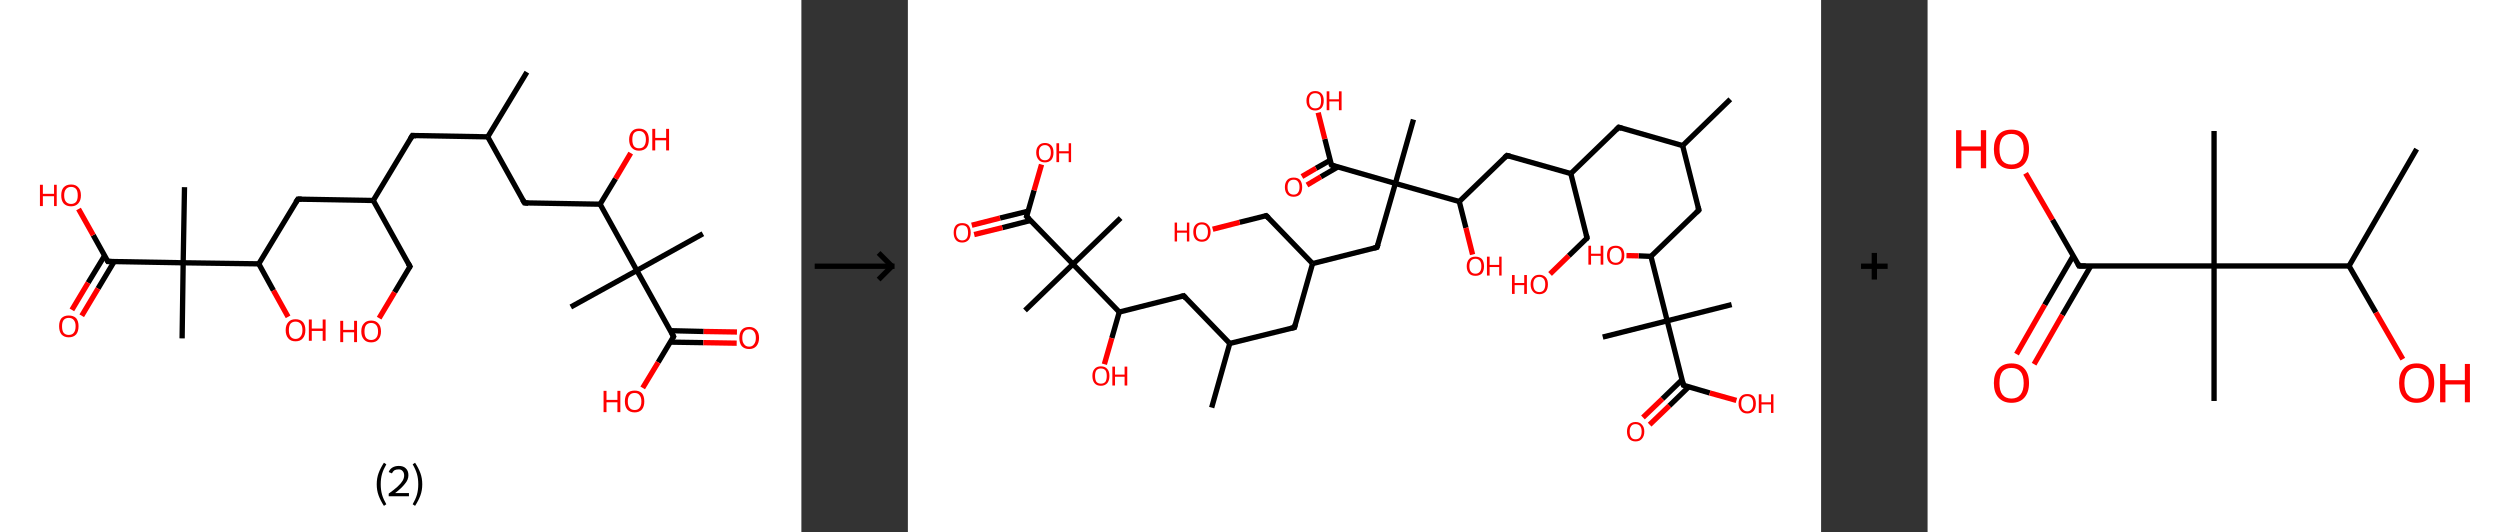 <?xml version='1.0' encoding='ASCII' standalone='yes'?>
<svg xmlns="http://www.w3.org/2000/svg" xmlns:xlink="http://www.w3.org/1999/xlink" version="1.1" width="939.0px" viewBox="0 0 939.0 200.0" height="200.0px">
  <rect x="0" y="0" width="939.0" height="200.0" fill="#333333" stroke="none"/>
  <g>
    <g transform="translate(0, 0) scale(1 1) "><!-- END OF HEADER -->
<rect style="opacity:1.0;fill:#FFFFFF;stroke:none" width="301.0" height="200.0" x="0.0" y="0.0"> </rect>
<path class="bond-0 atom-0 atom-1" d="M 197.9,27.1 L 183.2,51.4" style="fill:none;fill-rule:evenodd;stroke:#000000;stroke-width:2.0px;stroke-linecap:butt;stroke-linejoin:miter;stroke-opacity:1"/>
<path class="bond-1 atom-1 atom-2" d="M 183.2,51.4 L 154.9,50.9" style="fill:none;fill-rule:evenodd;stroke:#000000;stroke-width:2.0px;stroke-linecap:butt;stroke-linejoin:miter;stroke-opacity:1"/>
<path class="bond-2 atom-2 atom-3" d="M 154.9,50.9 L 140.2,75.3" style="fill:none;fill-rule:evenodd;stroke:#000000;stroke-width:2.0px;stroke-linecap:butt;stroke-linejoin:miter;stroke-opacity:1"/>
<path class="bond-3 atom-3 atom-4" d="M 140.2,75.3 L 154.0,100.1" style="fill:none;fill-rule:evenodd;stroke:#000000;stroke-width:2.0px;stroke-linecap:butt;stroke-linejoin:miter;stroke-opacity:1"/>
<path class="bond-4 atom-4 atom-5" d="M 154.0,100.1 L 148.2,109.8" style="fill:none;fill-rule:evenodd;stroke:#000000;stroke-width:2.0px;stroke-linecap:butt;stroke-linejoin:miter;stroke-opacity:1"/>
<path class="bond-4 atom-4 atom-5" d="M 148.2,109.8 L 142.4,119.5" style="fill:none;fill-rule:evenodd;stroke:#FF0000;stroke-width:2.0px;stroke-linecap:butt;stroke-linejoin:miter;stroke-opacity:1"/>
<path class="bond-5 atom-3 atom-6" d="M 140.2,75.3 L 111.9,74.8" style="fill:none;fill-rule:evenodd;stroke:#000000;stroke-width:2.0px;stroke-linecap:butt;stroke-linejoin:miter;stroke-opacity:1"/>
<path class="bond-6 atom-6 atom-7" d="M 111.9,74.8 L 97.2,99.1" style="fill:none;fill-rule:evenodd;stroke:#000000;stroke-width:2.0px;stroke-linecap:butt;stroke-linejoin:miter;stroke-opacity:1"/>
<path class="bond-7 atom-7 atom-8" d="M 97.2,99.1 L 102.7,109.1" style="fill:none;fill-rule:evenodd;stroke:#000000;stroke-width:2.0px;stroke-linecap:butt;stroke-linejoin:miter;stroke-opacity:1"/>
<path class="bond-7 atom-7 atom-8" d="M 102.7,109.1 L 108.2,119.0" style="fill:none;fill-rule:evenodd;stroke:#FF0000;stroke-width:2.0px;stroke-linecap:butt;stroke-linejoin:miter;stroke-opacity:1"/>
<path class="bond-8 atom-7 atom-9" d="M 97.2,99.1 L 68.8,98.7" style="fill:none;fill-rule:evenodd;stroke:#000000;stroke-width:2.0px;stroke-linecap:butt;stroke-linejoin:miter;stroke-opacity:1"/>
<path class="bond-9 atom-9 atom-10" d="M 68.8,98.7 L 69.3,70.3" style="fill:none;fill-rule:evenodd;stroke:#000000;stroke-width:2.0px;stroke-linecap:butt;stroke-linejoin:miter;stroke-opacity:1"/>
<path class="bond-10 atom-9 atom-11" d="M 68.8,98.7 L 68.4,127.1" style="fill:none;fill-rule:evenodd;stroke:#000000;stroke-width:2.0px;stroke-linecap:butt;stroke-linejoin:miter;stroke-opacity:1"/>
<path class="bond-11 atom-9 atom-12" d="M 68.8,98.7 L 40.5,98.2" style="fill:none;fill-rule:evenodd;stroke:#000000;stroke-width:2.0px;stroke-linecap:butt;stroke-linejoin:miter;stroke-opacity:1"/>
<path class="bond-12 atom-12 atom-13" d="M 39.3,96.0 L 33.1,106.2" style="fill:none;fill-rule:evenodd;stroke:#000000;stroke-width:2.0px;stroke-linecap:butt;stroke-linejoin:miter;stroke-opacity:1"/>
<path class="bond-12 atom-12 atom-13" d="M 33.1,106.2 L 27.0,116.4" style="fill:none;fill-rule:evenodd;stroke:#FF0000;stroke-width:2.0px;stroke-linecap:butt;stroke-linejoin:miter;stroke-opacity:1"/>
<path class="bond-12 atom-12 atom-13" d="M 42.9,98.2 L 36.8,108.4" style="fill:none;fill-rule:evenodd;stroke:#000000;stroke-width:2.0px;stroke-linecap:butt;stroke-linejoin:miter;stroke-opacity:1"/>
<path class="bond-12 atom-12 atom-13" d="M 36.8,108.4 L 30.7,118.6" style="fill:none;fill-rule:evenodd;stroke:#FF0000;stroke-width:2.0px;stroke-linecap:butt;stroke-linejoin:miter;stroke-opacity:1"/>
<path class="bond-13 atom-12 atom-14" d="M 40.5,98.2 L 35.0,88.3" style="fill:none;fill-rule:evenodd;stroke:#000000;stroke-width:2.0px;stroke-linecap:butt;stroke-linejoin:miter;stroke-opacity:1"/>
<path class="bond-13 atom-12 atom-14" d="M 35.0,88.3 L 29.5,78.5" style="fill:none;fill-rule:evenodd;stroke:#FF0000;stroke-width:2.0px;stroke-linecap:butt;stroke-linejoin:miter;stroke-opacity:1"/>
<path class="bond-14 atom-1 atom-15" d="M 183.2,51.4 L 197.0,76.2" style="fill:none;fill-rule:evenodd;stroke:#000000;stroke-width:2.0px;stroke-linecap:butt;stroke-linejoin:miter;stroke-opacity:1"/>
<path class="bond-15 atom-15 atom-16" d="M 197.0,76.2 L 225.4,76.7" style="fill:none;fill-rule:evenodd;stroke:#000000;stroke-width:2.0px;stroke-linecap:butt;stroke-linejoin:miter;stroke-opacity:1"/>
<path class="bond-16 atom-16 atom-17" d="M 225.4,76.7 L 231.2,67.1" style="fill:none;fill-rule:evenodd;stroke:#000000;stroke-width:2.0px;stroke-linecap:butt;stroke-linejoin:miter;stroke-opacity:1"/>
<path class="bond-16 atom-16 atom-17" d="M 231.2,67.1 L 236.9,57.5" style="fill:none;fill-rule:evenodd;stroke:#FF0000;stroke-width:2.0px;stroke-linecap:butt;stroke-linejoin:miter;stroke-opacity:1"/>
<path class="bond-17 atom-16 atom-18" d="M 225.4,76.7 L 239.2,101.6" style="fill:none;fill-rule:evenodd;stroke:#000000;stroke-width:2.0px;stroke-linecap:butt;stroke-linejoin:miter;stroke-opacity:1"/>
<path class="bond-18 atom-18 atom-19" d="M 239.2,101.6 L 214.4,115.3" style="fill:none;fill-rule:evenodd;stroke:#000000;stroke-width:2.0px;stroke-linecap:butt;stroke-linejoin:miter;stroke-opacity:1"/>
<path class="bond-19 atom-18 atom-20" d="M 239.2,101.6 L 264.0,87.8" style="fill:none;fill-rule:evenodd;stroke:#000000;stroke-width:2.0px;stroke-linecap:butt;stroke-linejoin:miter;stroke-opacity:1"/>
<path class="bond-20 atom-18 atom-21" d="M 239.2,101.6 L 253.0,126.4" style="fill:none;fill-rule:evenodd;stroke:#000000;stroke-width:2.0px;stroke-linecap:butt;stroke-linejoin:miter;stroke-opacity:1"/>
<path class="bond-21 atom-21 atom-22" d="M 251.7,128.5 L 264.2,128.7" style="fill:none;fill-rule:evenodd;stroke:#000000;stroke-width:2.0px;stroke-linecap:butt;stroke-linejoin:miter;stroke-opacity:1"/>
<path class="bond-21 atom-21 atom-22" d="M 264.2,128.7 L 276.7,128.9" style="fill:none;fill-rule:evenodd;stroke:#FF0000;stroke-width:2.0px;stroke-linecap:butt;stroke-linejoin:miter;stroke-opacity:1"/>
<path class="bond-21 atom-21 atom-22" d="M 251.8,124.2 L 264.3,124.5" style="fill:none;fill-rule:evenodd;stroke:#000000;stroke-width:2.0px;stroke-linecap:butt;stroke-linejoin:miter;stroke-opacity:1"/>
<path class="bond-21 atom-21 atom-22" d="M 264.3,124.5 L 276.8,124.7" style="fill:none;fill-rule:evenodd;stroke:#FF0000;stroke-width:2.0px;stroke-linecap:butt;stroke-linejoin:miter;stroke-opacity:1"/>
<path class="bond-22 atom-21 atom-23" d="M 253.0,126.4 L 247.2,136.1" style="fill:none;fill-rule:evenodd;stroke:#000000;stroke-width:2.0px;stroke-linecap:butt;stroke-linejoin:miter;stroke-opacity:1"/>
<path class="bond-22 atom-21 atom-23" d="M 247.2,136.1 L 241.4,145.7" style="fill:none;fill-rule:evenodd;stroke:#FF0000;stroke-width:2.0px;stroke-linecap:butt;stroke-linejoin:miter;stroke-opacity:1"/>
<path d="M 156.3,51.0 L 154.9,50.9 L 154.1,52.2" style="fill:none;stroke:#000000;stroke-width:2.0px;stroke-linecap:butt;stroke-linejoin:miter;stroke-opacity:1;"/>
<path d="M 153.3,98.9 L 154.0,100.1 L 153.7,100.6" style="fill:none;stroke:#000000;stroke-width:2.0px;stroke-linecap:butt;stroke-linejoin:miter;stroke-opacity:1;"/>
<path d="M 113.3,74.8 L 111.9,74.8 L 111.1,76.0" style="fill:none;stroke:#000000;stroke-width:2.0px;stroke-linecap:butt;stroke-linejoin:miter;stroke-opacity:1;"/>
<path d="M 41.9,98.2 L 40.5,98.2 L 40.2,97.7" style="fill:none;stroke:#000000;stroke-width:2.0px;stroke-linecap:butt;stroke-linejoin:miter;stroke-opacity:1;"/>
<path d="M 196.3,75.0 L 197.0,76.2 L 198.4,76.3" style="fill:none;stroke:#000000;stroke-width:2.0px;stroke-linecap:butt;stroke-linejoin:miter;stroke-opacity:1;"/>
<path d="M 252.3,125.1 L 253.0,126.4 L 252.7,126.9" style="fill:none;stroke:#000000;stroke-width:2.0px;stroke-linecap:butt;stroke-linejoin:miter;stroke-opacity:1;"/>
<path class="atom-5" d="M 127.8 120.5 L 128.9 120.5 L 128.9 123.9 L 133.0 123.9 L 133.0 120.5 L 134.1 120.5 L 134.1 128.5 L 133.0 128.5 L 133.0 124.8 L 128.9 124.8 L 128.9 128.5 L 127.8 128.5 L 127.8 120.5 " fill="#FF0000"/>
<path class="atom-5" d="M 135.7 124.5 Q 135.7 122.5, 136.7 121.5 Q 137.6 120.4, 139.4 120.4 Q 141.2 120.4, 142.1 121.5 Q 143.1 122.5, 143.1 124.5 Q 143.1 126.4, 142.1 127.5 Q 141.2 128.6, 139.4 128.6 Q 137.6 128.6, 136.7 127.5 Q 135.7 126.4, 135.7 124.5 M 139.4 127.7 Q 140.6 127.7, 141.3 126.9 Q 142.0 126.1, 142.0 124.5 Q 142.0 122.9, 141.3 122.1 Q 140.6 121.3, 139.4 121.3 Q 138.2 121.3, 137.5 122.1 Q 136.9 122.9, 136.9 124.5 Q 136.9 126.1, 137.5 126.9 Q 138.2 127.7, 139.4 127.7 " fill="#FF0000"/>
<path class="atom-8" d="M 107.3 124.0 Q 107.3 122.1, 108.3 121.0 Q 109.2 119.9, 111.0 119.9 Q 112.8 119.9, 113.8 121.0 Q 114.7 122.1, 114.7 124.0 Q 114.7 126.0, 113.7 127.1 Q 112.8 128.2, 111.0 128.2 Q 109.2 128.2, 108.3 127.1 Q 107.3 126.0, 107.3 124.0 M 111.0 127.3 Q 112.2 127.3, 112.9 126.4 Q 113.6 125.6, 113.6 124.0 Q 113.6 122.4, 112.9 121.6 Q 112.2 120.8, 111.0 120.8 Q 109.8 120.8, 109.1 121.6 Q 108.5 122.4, 108.5 124.0 Q 108.5 125.6, 109.1 126.4 Q 109.8 127.3, 111.0 127.3 " fill="#FF0000"/>
<path class="atom-8" d="M 116.0 120.0 L 117.1 120.0 L 117.1 123.4 L 121.2 123.4 L 121.2 120.0 L 122.3 120.0 L 122.3 128.0 L 121.2 128.0 L 121.2 124.3 L 117.1 124.3 L 117.1 128.0 L 116.0 128.0 L 116.0 120.0 " fill="#FF0000"/>
<path class="atom-13" d="M 22.2 122.5 Q 22.2 120.6, 23.1 119.5 Q 24.1 118.5, 25.8 118.5 Q 27.6 118.5, 28.6 119.5 Q 29.5 120.6, 29.5 122.5 Q 29.5 124.5, 28.6 125.6 Q 27.6 126.7, 25.8 126.7 Q 24.1 126.7, 23.1 125.6 Q 22.2 124.5, 22.2 122.5 M 25.8 125.8 Q 27.1 125.8, 27.7 125.0 Q 28.4 124.2, 28.4 122.5 Q 28.4 121.0, 27.7 120.2 Q 27.1 119.4, 25.8 119.4 Q 24.6 119.4, 23.9 120.2 Q 23.3 121.0, 23.3 122.5 Q 23.3 124.2, 23.9 125.0 Q 24.6 125.8, 25.8 125.8 " fill="#FF0000"/>
<path class="atom-14" d="M 15.0 69.4 L 16.1 69.4 L 16.1 72.8 L 20.3 72.8 L 20.3 69.4 L 21.3 69.4 L 21.3 77.4 L 20.3 77.4 L 20.3 73.7 L 16.1 73.7 L 16.1 77.4 L 15.0 77.4 L 15.0 69.4 " fill="#FF0000"/>
<path class="atom-14" d="M 23.0 73.4 Q 23.0 71.4, 23.9 70.4 Q 24.9 69.3, 26.7 69.3 Q 28.5 69.3, 29.4 70.4 Q 30.4 71.4, 30.4 73.4 Q 30.4 75.3, 29.4 76.4 Q 28.4 77.5, 26.7 77.5 Q 24.9 77.5, 23.9 76.4 Q 23.0 75.3, 23.0 73.4 M 26.7 76.6 Q 27.9 76.6, 28.6 75.8 Q 29.2 75.0, 29.2 73.4 Q 29.2 71.8, 28.6 71.0 Q 27.9 70.2, 26.7 70.2 Q 25.5 70.2, 24.8 71.0 Q 24.1 71.8, 24.1 73.4 Q 24.1 75.0, 24.8 75.8 Q 25.5 76.6, 26.7 76.6 " fill="#FF0000"/>
<path class="atom-17" d="M 236.3 52.4 Q 236.3 50.5, 237.3 49.4 Q 238.2 48.3, 240.0 48.3 Q 241.8 48.3, 242.8 49.4 Q 243.7 50.5, 243.7 52.4 Q 243.7 54.4, 242.8 55.5 Q 241.8 56.6, 240.0 56.6 Q 238.3 56.6, 237.3 55.5 Q 236.3 54.4, 236.3 52.4 M 240.0 55.7 Q 241.3 55.7, 241.9 54.9 Q 242.6 54.0, 242.6 52.4 Q 242.6 50.8, 241.9 50.0 Q 241.3 49.2, 240.0 49.2 Q 238.8 49.2, 238.1 50.0 Q 237.5 50.8, 237.5 52.4 Q 237.5 54.0, 238.1 54.9 Q 238.8 55.7, 240.0 55.7 " fill="#FF0000"/>
<path class="atom-17" d="M 245.0 48.4 L 246.1 48.4 L 246.1 51.8 L 250.2 51.8 L 250.2 48.4 L 251.3 48.4 L 251.3 56.5 L 250.2 56.5 L 250.2 52.7 L 246.1 52.7 L 246.1 56.5 L 245.0 56.5 L 245.0 48.4 " fill="#FF0000"/>
<path class="atom-22" d="M 277.7 126.9 Q 277.7 125.0, 278.6 123.9 Q 279.6 122.8, 281.4 122.8 Q 283.1 122.8, 284.1 123.9 Q 285.1 125.0, 285.1 126.9 Q 285.1 128.8, 284.1 130.0 Q 283.1 131.1, 281.4 131.1 Q 279.6 131.1, 278.6 130.0 Q 277.7 128.9, 277.7 126.9 M 281.4 130.2 Q 282.6 130.2, 283.2 129.3 Q 283.9 128.5, 283.9 126.9 Q 283.9 125.3, 283.2 124.5 Q 282.6 123.7, 281.4 123.7 Q 280.1 123.7, 279.5 124.5 Q 278.8 125.3, 278.8 126.9 Q 278.8 128.5, 279.5 129.3 Q 280.1 130.2, 281.4 130.2 " fill="#FF0000"/>
<path class="atom-23" d="M 226.7 146.8 L 227.8 146.8 L 227.8 150.2 L 231.9 150.2 L 231.9 146.8 L 233.0 146.8 L 233.0 154.8 L 231.9 154.8 L 231.9 151.1 L 227.8 151.1 L 227.8 154.8 L 226.7 154.8 L 226.7 146.8 " fill="#FF0000"/>
<path class="atom-23" d="M 234.7 150.8 Q 234.7 148.8, 235.6 147.7 Q 236.6 146.7, 238.4 146.7 Q 240.1 146.7, 241.1 147.7 Q 242.0 148.8, 242.0 150.8 Q 242.0 152.7, 241.1 153.8 Q 240.1 154.9, 238.4 154.9 Q 236.6 154.9, 235.6 153.8 Q 234.7 152.7, 234.7 150.8 M 238.4 154.0 Q 239.6 154.0, 240.2 153.2 Q 240.9 152.4, 240.9 150.8 Q 240.9 149.2, 240.2 148.4 Q 239.6 147.6, 238.4 147.6 Q 237.1 147.6, 236.5 148.4 Q 235.8 149.2, 235.8 150.8 Q 235.8 152.4, 236.5 153.2 Q 237.1 154.0, 238.4 154.0 " fill="#FF0000"/>
<path class="legend" d="M 141.5 181.9 Q 141.5 179.6, 142.2 177.7 Q 142.9 175.8, 144.2 173.8 L 145.1 174.4 Q 144.0 176.3, 143.5 178.0 Q 143.0 179.7, 143.0 181.9 Q 143.0 184.0, 143.5 185.8 Q 144.0 187.5, 145.1 189.4 L 144.2 190.0 Q 142.9 188.0, 142.2 186.1 Q 141.5 184.2, 141.5 181.9 " fill="#000000"/>
<path class="legend" d="M 146.0 177.3 Q 146.4 176.2, 147.4 175.6 Q 148.4 175.0, 149.8 175.0 Q 151.5 175.0, 152.4 175.9 Q 153.4 176.8, 153.4 178.5 Q 153.4 180.2, 152.1 181.7 Q 150.9 183.3, 148.4 185.2 L 153.6 185.2 L 153.6 186.4 L 146.0 186.4 L 146.0 185.4 Q 148.1 183.9, 149.3 182.8 Q 150.6 181.6, 151.2 180.6 Q 151.8 179.6, 151.8 178.6 Q 151.8 177.5, 151.2 176.9 Q 150.7 176.3, 149.8 176.3 Q 148.8 176.3, 148.2 176.6 Q 147.6 177.0, 147.2 177.8 L 146.0 177.3 " fill="#000000"/>
<path class="legend" d="M 158.6 181.9 Q 158.6 184.2, 157.9 186.1 Q 157.2 188.0, 155.9 190.0 L 155.0 189.4 Q 156.1 187.5, 156.6 185.8 Q 157.1 184.0, 157.1 181.9 Q 157.1 179.7, 156.6 178.0 Q 156.1 176.3, 155.0 174.4 L 155.9 173.8 Q 157.2 175.8, 157.9 177.7 Q 158.6 179.6, 158.6 181.9 " fill="#000000"/>
</g>
    <g transform="translate(301.0, 0) scale(1 1) "><line x1="5" y1="100" x2="35" y2="100" style="stroke:rgb(0,0,0);stroke-width:2"/>
  <line x1="34" y1="100" x2="29" y2="95" style="stroke:rgb(0,0,0);stroke-width:2"/>
  <line x1="34" y1="100" x2="29" y2="105" style="stroke:rgb(0,0,0);stroke-width:2"/>
</g>
    <g transform="translate(341.0, 0) scale(1 1) "><!-- END OF HEADER -->
<rect style="opacity:1.0;fill:#FFFFFF;stroke:none" width="343.0" height="200.0" x="0.0" y="0.0"> </rect>
<path class="bond-0 atom-0 atom-1" d="M 308.9,37.3 L 291.0,54.7" style="fill:none;fill-rule:evenodd;stroke:#000000;stroke-width:2.0px;stroke-linecap:butt;stroke-linejoin:miter;stroke-opacity:1"/>
<path class="bond-1 atom-1 atom-2" d="M 291.0,54.7 L 267.0,47.8" style="fill:none;fill-rule:evenodd;stroke:#000000;stroke-width:2.0px;stroke-linecap:butt;stroke-linejoin:miter;stroke-opacity:1"/>
<path class="bond-2 atom-2 atom-3" d="M 267.0,47.8 L 249.0,65.2" style="fill:none;fill-rule:evenodd;stroke:#000000;stroke-width:2.0px;stroke-linecap:butt;stroke-linejoin:miter;stroke-opacity:1"/>
<path class="bond-3 atom-3 atom-4" d="M 249.0,65.2 L 255.1,89.4" style="fill:none;fill-rule:evenodd;stroke:#000000;stroke-width:2.0px;stroke-linecap:butt;stroke-linejoin:miter;stroke-opacity:1"/>
<path class="bond-4 atom-4 atom-5" d="M 255.1,89.4 L 248.2,96.1" style="fill:none;fill-rule:evenodd;stroke:#000000;stroke-width:2.0px;stroke-linecap:butt;stroke-linejoin:miter;stroke-opacity:1"/>
<path class="bond-4 atom-4 atom-5" d="M 248.2,96.1 L 241.2,102.9" style="fill:none;fill-rule:evenodd;stroke:#FF0000;stroke-width:2.0px;stroke-linecap:butt;stroke-linejoin:miter;stroke-opacity:1"/>
<path class="bond-5 atom-3 atom-6" d="M 249.0,65.2 L 225.0,58.4" style="fill:none;fill-rule:evenodd;stroke:#000000;stroke-width:2.0px;stroke-linecap:butt;stroke-linejoin:miter;stroke-opacity:1"/>
<path class="bond-6 atom-6 atom-7" d="M 225.0,58.4 L 207.1,75.7" style="fill:none;fill-rule:evenodd;stroke:#000000;stroke-width:2.0px;stroke-linecap:butt;stroke-linejoin:miter;stroke-opacity:1"/>
<path class="bond-7 atom-7 atom-8" d="M 207.1,75.7 L 209.6,85.6" style="fill:none;fill-rule:evenodd;stroke:#000000;stroke-width:2.0px;stroke-linecap:butt;stroke-linejoin:miter;stroke-opacity:1"/>
<path class="bond-7 atom-7 atom-8" d="M 209.6,85.6 L 212.1,95.6" style="fill:none;fill-rule:evenodd;stroke:#FF0000;stroke-width:2.0px;stroke-linecap:butt;stroke-linejoin:miter;stroke-opacity:1"/>
<path class="bond-8 atom-7 atom-9" d="M 207.1,75.7 L 183.1,68.9" style="fill:none;fill-rule:evenodd;stroke:#000000;stroke-width:2.0px;stroke-linecap:butt;stroke-linejoin:miter;stroke-opacity:1"/>
<path class="bond-9 atom-9 atom-10" d="M 183.1,68.9 L 189.9,44.9" style="fill:none;fill-rule:evenodd;stroke:#000000;stroke-width:2.0px;stroke-linecap:butt;stroke-linejoin:miter;stroke-opacity:1"/>
<path class="bond-10 atom-9 atom-11" d="M 183.1,68.9 L 176.2,92.9" style="fill:none;fill-rule:evenodd;stroke:#000000;stroke-width:2.0px;stroke-linecap:butt;stroke-linejoin:miter;stroke-opacity:1"/>
<path class="bond-11 atom-11 atom-12" d="M 176.2,92.9 L 152.0,99.0" style="fill:none;fill-rule:evenodd;stroke:#000000;stroke-width:2.0px;stroke-linecap:butt;stroke-linejoin:miter;stroke-opacity:1"/>
<path class="bond-12 atom-12 atom-13" d="M 152.0,99.0 L 134.6,81.0" style="fill:none;fill-rule:evenodd;stroke:#000000;stroke-width:2.0px;stroke-linecap:butt;stroke-linejoin:miter;stroke-opacity:1"/>
<path class="bond-13 atom-13 atom-14" d="M 134.6,81.0 L 124.6,83.5" style="fill:none;fill-rule:evenodd;stroke:#000000;stroke-width:2.0px;stroke-linecap:butt;stroke-linejoin:miter;stroke-opacity:1"/>
<path class="bond-13 atom-13 atom-14" d="M 124.6,83.5 L 114.5,86.1" style="fill:none;fill-rule:evenodd;stroke:#FF0000;stroke-width:2.0px;stroke-linecap:butt;stroke-linejoin:miter;stroke-opacity:1"/>
<path class="bond-14 atom-12 atom-15" d="M 152.0,99.0 L 145.2,123.0" style="fill:none;fill-rule:evenodd;stroke:#000000;stroke-width:2.0px;stroke-linecap:butt;stroke-linejoin:miter;stroke-opacity:1"/>
<path class="bond-15 atom-15 atom-16" d="M 145.2,123.0 L 120.9,129.0" style="fill:none;fill-rule:evenodd;stroke:#000000;stroke-width:2.0px;stroke-linecap:butt;stroke-linejoin:miter;stroke-opacity:1"/>
<path class="bond-16 atom-16 atom-17" d="M 120.9,129.0 L 114.1,153.1" style="fill:none;fill-rule:evenodd;stroke:#000000;stroke-width:2.0px;stroke-linecap:butt;stroke-linejoin:miter;stroke-opacity:1"/>
<path class="bond-17 atom-16 atom-18" d="M 120.9,129.0 L 103.6,111.1" style="fill:none;fill-rule:evenodd;stroke:#000000;stroke-width:2.0px;stroke-linecap:butt;stroke-linejoin:miter;stroke-opacity:1"/>
<path class="bond-18 atom-18 atom-19" d="M 103.6,111.1 L 79.4,117.2" style="fill:none;fill-rule:evenodd;stroke:#000000;stroke-width:2.0px;stroke-linecap:butt;stroke-linejoin:miter;stroke-opacity:1"/>
<path class="bond-19 atom-19 atom-20" d="M 79.4,117.2 L 76.6,127.0" style="fill:none;fill-rule:evenodd;stroke:#000000;stroke-width:2.0px;stroke-linecap:butt;stroke-linejoin:miter;stroke-opacity:1"/>
<path class="bond-19 atom-19 atom-20" d="M 76.6,127.0 L 73.8,136.8" style="fill:none;fill-rule:evenodd;stroke:#FF0000;stroke-width:2.0px;stroke-linecap:butt;stroke-linejoin:miter;stroke-opacity:1"/>
<path class="bond-20 atom-19 atom-21" d="M 79.4,117.2 L 62.0,99.2" style="fill:none;fill-rule:evenodd;stroke:#000000;stroke-width:2.0px;stroke-linecap:butt;stroke-linejoin:miter;stroke-opacity:1"/>
<path class="bond-21 atom-21 atom-22" d="M 62.0,99.2 L 79.9,81.9" style="fill:none;fill-rule:evenodd;stroke:#000000;stroke-width:2.0px;stroke-linecap:butt;stroke-linejoin:miter;stroke-opacity:1"/>
<path class="bond-22 atom-21 atom-23" d="M 62.0,99.2 L 44.0,116.6" style="fill:none;fill-rule:evenodd;stroke:#000000;stroke-width:2.0px;stroke-linecap:butt;stroke-linejoin:miter;stroke-opacity:1"/>
<path class="bond-23 atom-21 atom-24" d="M 62.0,99.2 L 44.6,81.3" style="fill:none;fill-rule:evenodd;stroke:#000000;stroke-width:2.0px;stroke-linecap:butt;stroke-linejoin:miter;stroke-opacity:1"/>
<path class="bond-24 atom-24 atom-25" d="M 45.2,79.3 L 34.6,81.9" style="fill:none;fill-rule:evenodd;stroke:#000000;stroke-width:2.0px;stroke-linecap:butt;stroke-linejoin:miter;stroke-opacity:1"/>
<path class="bond-24 atom-24 atom-25" d="M 34.6,81.9 L 24.0,84.6" style="fill:none;fill-rule:evenodd;stroke:#FF0000;stroke-width:2.0px;stroke-linecap:butt;stroke-linejoin:miter;stroke-opacity:1"/>
<path class="bond-24 atom-24 atom-25" d="M 46.1,82.8 L 35.5,85.5" style="fill:none;fill-rule:evenodd;stroke:#000000;stroke-width:2.0px;stroke-linecap:butt;stroke-linejoin:miter;stroke-opacity:1"/>
<path class="bond-24 atom-24 atom-25" d="M 35.5,85.5 L 24.9,88.1" style="fill:none;fill-rule:evenodd;stroke:#FF0000;stroke-width:2.0px;stroke-linecap:butt;stroke-linejoin:miter;stroke-opacity:1"/>
<path class="bond-25 atom-24 atom-26" d="M 44.6,81.3 L 47.4,71.5" style="fill:none;fill-rule:evenodd;stroke:#000000;stroke-width:2.0px;stroke-linecap:butt;stroke-linejoin:miter;stroke-opacity:1"/>
<path class="bond-25 atom-24 atom-26" d="M 47.4,71.5 L 50.2,61.8" style="fill:none;fill-rule:evenodd;stroke:#FF0000;stroke-width:2.0px;stroke-linecap:butt;stroke-linejoin:miter;stroke-opacity:1"/>
<path class="bond-26 atom-9 atom-27" d="M 183.1,68.9 L 159.1,62.0" style="fill:none;fill-rule:evenodd;stroke:#000000;stroke-width:2.0px;stroke-linecap:butt;stroke-linejoin:miter;stroke-opacity:1"/>
<path class="bond-27 atom-27 atom-28" d="M 158.6,60.2 L 153.3,63.2" style="fill:none;fill-rule:evenodd;stroke:#000000;stroke-width:2.0px;stroke-linecap:butt;stroke-linejoin:miter;stroke-opacity:1"/>
<path class="bond-27 atom-27 atom-28" d="M 153.3,63.2 L 148.0,66.3" style="fill:none;fill-rule:evenodd;stroke:#FF0000;stroke-width:2.0px;stroke-linecap:butt;stroke-linejoin:miter;stroke-opacity:1"/>
<path class="bond-27 atom-27 atom-28" d="M 161.5,62.7 L 155.1,66.4" style="fill:none;fill-rule:evenodd;stroke:#000000;stroke-width:2.0px;stroke-linecap:butt;stroke-linejoin:miter;stroke-opacity:1"/>
<path class="bond-27 atom-27 atom-28" d="M 155.1,66.4 L 149.9,69.5" style="fill:none;fill-rule:evenodd;stroke:#FF0000;stroke-width:2.0px;stroke-linecap:butt;stroke-linejoin:miter;stroke-opacity:1"/>
<path class="bond-28 atom-27 atom-29" d="M 159.1,62.0 L 156.6,52.2" style="fill:none;fill-rule:evenodd;stroke:#000000;stroke-width:2.0px;stroke-linecap:butt;stroke-linejoin:miter;stroke-opacity:1"/>
<path class="bond-28 atom-27 atom-29" d="M 156.6,52.2 L 154.1,42.3" style="fill:none;fill-rule:evenodd;stroke:#FF0000;stroke-width:2.0px;stroke-linecap:butt;stroke-linejoin:miter;stroke-opacity:1"/>
<path class="bond-29 atom-1 atom-30" d="M 291.0,54.7 L 297.1,78.9" style="fill:none;fill-rule:evenodd;stroke:#000000;stroke-width:2.0px;stroke-linecap:butt;stroke-linejoin:miter;stroke-opacity:1"/>
<path class="bond-30 atom-30 atom-31" d="M 297.1,78.9 L 279.1,96.3" style="fill:none;fill-rule:evenodd;stroke:#000000;stroke-width:2.0px;stroke-linecap:butt;stroke-linejoin:miter;stroke-opacity:1"/>
<path class="bond-31 atom-31 atom-32" d="M 279.1,96.3 L 274.5,96.1" style="fill:none;fill-rule:evenodd;stroke:#000000;stroke-width:2.0px;stroke-linecap:butt;stroke-linejoin:miter;stroke-opacity:1"/>
<path class="bond-31 atom-31 atom-32" d="M 274.5,96.1 L 269.9,96.0" style="fill:none;fill-rule:evenodd;stroke:#FF0000;stroke-width:2.0px;stroke-linecap:butt;stroke-linejoin:miter;stroke-opacity:1"/>
<path class="bond-32 atom-31 atom-33" d="M 279.1,96.3 L 285.2,120.5" style="fill:none;fill-rule:evenodd;stroke:#000000;stroke-width:2.0px;stroke-linecap:butt;stroke-linejoin:miter;stroke-opacity:1"/>
<path class="bond-33 atom-33 atom-34" d="M 285.2,120.5 L 309.4,114.4" style="fill:none;fill-rule:evenodd;stroke:#000000;stroke-width:2.0px;stroke-linecap:butt;stroke-linejoin:miter;stroke-opacity:1"/>
<path class="bond-34 atom-33 atom-35" d="M 285.2,120.5 L 261.0,126.6" style="fill:none;fill-rule:evenodd;stroke:#000000;stroke-width:2.0px;stroke-linecap:butt;stroke-linejoin:miter;stroke-opacity:1"/>
<path class="bond-35 atom-33 atom-36" d="M 285.2,120.5 L 291.3,144.7" style="fill:none;fill-rule:evenodd;stroke:#000000;stroke-width:2.0px;stroke-linecap:butt;stroke-linejoin:miter;stroke-opacity:1"/>
<path class="bond-36 atom-36 atom-37" d="M 290.7,142.7 L 283.4,149.8" style="fill:none;fill-rule:evenodd;stroke:#000000;stroke-width:2.0px;stroke-linecap:butt;stroke-linejoin:miter;stroke-opacity:1"/>
<path class="bond-36 atom-36 atom-37" d="M 283.4,149.8 L 276.1,156.8" style="fill:none;fill-rule:evenodd;stroke:#FF0000;stroke-width:2.0px;stroke-linecap:butt;stroke-linejoin:miter;stroke-opacity:1"/>
<path class="bond-36 atom-36 atom-37" d="M 293.3,145.3 L 286.0,152.4" style="fill:none;fill-rule:evenodd;stroke:#000000;stroke-width:2.0px;stroke-linecap:butt;stroke-linejoin:miter;stroke-opacity:1"/>
<path class="bond-36 atom-36 atom-37" d="M 286.0,152.4 L 278.6,159.5" style="fill:none;fill-rule:evenodd;stroke:#FF0000;stroke-width:2.0px;stroke-linecap:butt;stroke-linejoin:miter;stroke-opacity:1"/>
<path class="bond-37 atom-36 atom-38" d="M 291.3,144.7 L 301.2,147.6" style="fill:none;fill-rule:evenodd;stroke:#000000;stroke-width:2.0px;stroke-linecap:butt;stroke-linejoin:miter;stroke-opacity:1"/>
<path class="bond-37 atom-36 atom-38" d="M 301.2,147.6 L 311.2,150.4" style="fill:none;fill-rule:evenodd;stroke:#FF0000;stroke-width:2.0px;stroke-linecap:butt;stroke-linejoin:miter;stroke-opacity:1"/>
<path d="M 268.2,48.2 L 267.0,47.8 L 266.1,48.7" style="fill:none;stroke:#000000;stroke-width:2.0px;stroke-linecap:butt;stroke-linejoin:miter;stroke-opacity:1;"/>
<path d="M 254.8,88.2 L 255.1,89.4 L 254.8,89.8" style="fill:none;stroke:#000000;stroke-width:2.0px;stroke-linecap:butt;stroke-linejoin:miter;stroke-opacity:1;"/>
<path d="M 226.2,58.7 L 225.0,58.4 L 224.1,59.2" style="fill:none;stroke:#000000;stroke-width:2.0px;stroke-linecap:butt;stroke-linejoin:miter;stroke-opacity:1;"/>
<path d="M 176.6,91.7 L 176.2,92.9 L 175.0,93.2" style="fill:none;stroke:#000000;stroke-width:2.0px;stroke-linecap:butt;stroke-linejoin:miter;stroke-opacity:1;"/>
<path d="M 135.5,81.9 L 134.6,81.0 L 134.1,81.1" style="fill:none;stroke:#000000;stroke-width:2.0px;stroke-linecap:butt;stroke-linejoin:miter;stroke-opacity:1;"/>
<path d="M 145.5,121.8 L 145.2,123.0 L 143.9,123.3" style="fill:none;stroke:#000000;stroke-width:2.0px;stroke-linecap:butt;stroke-linejoin:miter;stroke-opacity:1;"/>
<path d="M 104.4,112.0 L 103.6,111.1 L 102.4,111.4" style="fill:none;stroke:#000000;stroke-width:2.0px;stroke-linecap:butt;stroke-linejoin:miter;stroke-opacity:1;"/>
<path d="M 45.5,82.2 L 44.6,81.3 L 44.8,80.8" style="fill:none;stroke:#000000;stroke-width:2.0px;stroke-linecap:butt;stroke-linejoin:miter;stroke-opacity:1;"/>
<path d="M 160.3,62.4 L 159.1,62.0 L 158.9,61.5" style="fill:none;stroke:#000000;stroke-width:2.0px;stroke-linecap:butt;stroke-linejoin:miter;stroke-opacity:1;"/>
<path d="M 296.8,77.7 L 297.1,78.9 L 296.2,79.8" style="fill:none;stroke:#000000;stroke-width:2.0px;stroke-linecap:butt;stroke-linejoin:miter;stroke-opacity:1;"/>
<path d="M 291.0,143.5 L 291.3,144.7 L 291.8,144.9" style="fill:none;stroke:#000000;stroke-width:2.0px;stroke-linecap:butt;stroke-linejoin:miter;stroke-opacity:1;"/>
<path class="atom-5" d="M 226.9 103.3 L 227.9 103.3 L 227.9 106.3 L 231.5 106.3 L 231.5 103.3 L 232.5 103.3 L 232.5 110.4 L 231.5 110.4 L 231.5 107.1 L 227.9 107.1 L 227.9 110.4 L 226.9 110.4 L 226.9 103.3 " fill="#FF0000"/>
<path class="atom-5" d="M 233.9 106.8 Q 233.9 105.1, 234.8 104.2 Q 235.6 103.2, 237.2 103.2 Q 238.7 103.2, 239.6 104.2 Q 240.4 105.1, 240.4 106.8 Q 240.4 108.5, 239.6 109.5 Q 238.7 110.5, 237.2 110.5 Q 235.6 110.5, 234.8 109.5 Q 233.9 108.5, 233.9 106.8 M 237.2 109.7 Q 238.2 109.7, 238.8 109.0 Q 239.4 108.2, 239.4 106.8 Q 239.4 105.4, 238.8 104.7 Q 238.2 104.0, 237.2 104.0 Q 236.1 104.0, 235.5 104.7 Q 234.9 105.4, 234.9 106.8 Q 234.9 108.2, 235.5 109.0 Q 236.1 109.7, 237.2 109.7 " fill="#FF0000"/>
<path class="atom-8" d="M 209.9 100.0 Q 209.9 98.3, 210.8 97.3 Q 211.6 96.4, 213.2 96.4 Q 214.7 96.4, 215.6 97.3 Q 216.4 98.3, 216.4 100.0 Q 216.4 101.7, 215.6 102.7 Q 214.7 103.6, 213.2 103.6 Q 211.6 103.6, 210.8 102.7 Q 209.9 101.7, 209.9 100.0 M 213.2 102.8 Q 214.2 102.8, 214.8 102.1 Q 215.4 101.4, 215.4 100.0 Q 215.4 98.6, 214.8 97.9 Q 214.2 97.2, 213.2 97.2 Q 212.1 97.2, 211.5 97.9 Q 210.9 98.6, 210.9 100.0 Q 210.9 101.4, 211.5 102.1 Q 212.1 102.8, 213.2 102.8 " fill="#FF0000"/>
<path class="atom-8" d="M 217.5 96.4 L 218.5 96.4 L 218.5 99.5 L 222.1 99.5 L 222.1 96.4 L 223.0 96.4 L 223.0 103.5 L 222.1 103.5 L 222.1 100.3 L 218.5 100.3 L 218.5 103.5 L 217.5 103.5 L 217.5 96.4 " fill="#FF0000"/>
<path class="atom-14" d="M 100.2 83.6 L 101.1 83.6 L 101.1 86.6 L 104.8 86.6 L 104.8 83.6 L 105.7 83.6 L 105.7 90.7 L 104.8 90.7 L 104.8 87.4 L 101.1 87.4 L 101.1 90.7 L 100.2 90.7 L 100.2 83.6 " fill="#FF0000"/>
<path class="atom-14" d="M 107.2 87.1 Q 107.2 85.4, 108.0 84.5 Q 108.9 83.5, 110.4 83.5 Q 112.0 83.5, 112.8 84.5 Q 113.7 85.4, 113.7 87.1 Q 113.7 88.8, 112.8 89.8 Q 112.0 90.8, 110.4 90.8 Q 108.9 90.8, 108.0 89.8 Q 107.2 88.8, 107.2 87.1 M 110.4 90.0 Q 111.5 90.0, 112.1 89.3 Q 112.7 88.5, 112.7 87.1 Q 112.7 85.7, 112.1 85.0 Q 111.5 84.3, 110.4 84.3 Q 109.3 84.3, 108.8 85.0 Q 108.2 85.7, 108.2 87.1 Q 108.2 88.5, 108.8 89.3 Q 109.3 90.0, 110.4 90.0 " fill="#FF0000"/>
<path class="atom-20" d="M 69.3 141.2 Q 69.3 139.5, 70.1 138.6 Q 70.9 137.6, 72.5 137.6 Q 74.1 137.6, 74.9 138.6 Q 75.7 139.5, 75.7 141.2 Q 75.7 142.9, 74.9 143.9 Q 74.0 144.9, 72.5 144.9 Q 70.9 144.9, 70.1 143.9 Q 69.3 142.9, 69.3 141.2 M 72.5 144.1 Q 73.6 144.1, 74.2 143.4 Q 74.7 142.6, 74.7 141.2 Q 74.7 139.8, 74.2 139.1 Q 73.6 138.4, 72.5 138.4 Q 71.4 138.4, 70.8 139.1 Q 70.3 139.8, 70.3 141.2 Q 70.3 142.6, 70.8 143.4 Q 71.4 144.1, 72.5 144.1 " fill="#FF0000"/>
<path class="atom-20" d="M 76.8 137.7 L 77.8 137.7 L 77.8 140.7 L 81.4 140.7 L 81.4 137.7 L 82.4 137.7 L 82.4 144.8 L 81.4 144.8 L 81.4 141.5 L 77.8 141.5 L 77.8 144.8 L 76.8 144.8 L 76.8 137.7 " fill="#FF0000"/>
<path class="atom-25" d="M 17.2 87.4 Q 17.2 85.7, 18.0 84.7 Q 18.8 83.8, 20.4 83.8 Q 22.0 83.8, 22.8 84.7 Q 23.6 85.7, 23.6 87.4 Q 23.6 89.1, 22.8 90.1 Q 21.9 91.1, 20.4 91.1 Q 18.8 91.1, 18.0 90.1 Q 17.2 89.1, 17.2 87.4 M 20.4 90.3 Q 21.5 90.3, 22.1 89.5 Q 22.6 88.8, 22.6 87.4 Q 22.6 86.0, 22.1 85.3 Q 21.5 84.6, 20.4 84.6 Q 19.3 84.6, 18.7 85.3 Q 18.1 86.0, 18.1 87.4 Q 18.1 88.8, 18.7 89.5 Q 19.3 90.3, 20.4 90.3 " fill="#FF0000"/>
<path class="atom-26" d="M 48.2 57.3 Q 48.2 55.6, 49.1 54.7 Q 49.9 53.7, 51.5 53.7 Q 53.0 53.7, 53.9 54.7 Q 54.7 55.6, 54.7 57.3 Q 54.7 59.0, 53.9 60.0 Q 53.0 61.0, 51.5 61.0 Q 49.9 61.0, 49.1 60.0 Q 48.2 59.0, 48.2 57.3 M 51.5 60.2 Q 52.5 60.2, 53.1 59.5 Q 53.7 58.7, 53.7 57.3 Q 53.7 55.9, 53.1 55.2 Q 52.5 54.5, 51.5 54.5 Q 50.4 54.5, 49.8 55.2 Q 49.2 55.9, 49.2 57.3 Q 49.2 58.7, 49.8 59.5 Q 50.4 60.2, 51.5 60.2 " fill="#FF0000"/>
<path class="atom-26" d="M 55.8 53.8 L 56.8 53.8 L 56.8 56.8 L 60.4 56.8 L 60.4 53.8 L 61.3 53.8 L 61.3 60.9 L 60.4 60.9 L 60.4 57.6 L 56.8 57.6 L 56.8 60.9 L 55.8 60.9 L 55.8 53.8 " fill="#FF0000"/>
<path class="atom-28" d="M 141.6 70.3 Q 141.6 68.6, 142.5 67.6 Q 143.3 66.7, 144.9 66.7 Q 146.5 66.7, 147.3 67.6 Q 148.1 68.6, 148.1 70.3 Q 148.1 72.0, 147.3 73.0 Q 146.4 73.9, 144.9 73.9 Q 143.3 73.9, 142.5 73.0 Q 141.6 72.0, 141.6 70.3 M 144.9 73.1 Q 146.0 73.1, 146.5 72.4 Q 147.1 71.7, 147.1 70.3 Q 147.1 68.9, 146.5 68.2 Q 146.0 67.5, 144.9 67.5 Q 143.8 67.5, 143.2 68.2 Q 142.6 68.9, 142.6 70.3 Q 142.6 71.7, 143.2 72.4 Q 143.8 73.1, 144.9 73.1 " fill="#FF0000"/>
<path class="atom-29" d="M 149.7 37.8 Q 149.7 36.1, 150.6 35.2 Q 151.4 34.2, 153.0 34.2 Q 154.6 34.2, 155.4 35.2 Q 156.2 36.1, 156.2 37.8 Q 156.2 39.5, 155.4 40.5 Q 154.5 41.5, 153.0 41.5 Q 151.4 41.5, 150.6 40.5 Q 149.7 39.6, 149.7 37.8 M 153.0 40.7 Q 154.1 40.7, 154.7 40.0 Q 155.2 39.2, 155.2 37.8 Q 155.2 36.4, 154.7 35.7 Q 154.1 35.0, 153.0 35.0 Q 151.9 35.0, 151.3 35.7 Q 150.7 36.4, 150.7 37.8 Q 150.7 39.3, 151.3 40.0 Q 151.9 40.7, 153.0 40.7 " fill="#FF0000"/>
<path class="atom-29" d="M 157.3 34.3 L 158.3 34.3 L 158.3 37.3 L 161.9 37.3 L 161.9 34.3 L 162.9 34.3 L 162.9 41.4 L 161.9 41.4 L 161.9 38.1 L 158.3 38.1 L 158.3 41.4 L 157.3 41.4 L 157.3 34.3 " fill="#FF0000"/>
<path class="atom-32" d="M 255.6 92.3 L 256.6 92.3 L 256.6 95.3 L 260.2 95.3 L 260.2 92.3 L 261.2 92.3 L 261.2 99.4 L 260.2 99.4 L 260.2 96.1 L 256.6 96.1 L 256.6 99.4 L 255.6 99.4 L 255.6 92.3 " fill="#FF0000"/>
<path class="atom-32" d="M 262.6 95.9 Q 262.6 94.2, 263.4 93.2 Q 264.3 92.3, 265.9 92.3 Q 267.4 92.3, 268.3 93.2 Q 269.1 94.2, 269.1 95.9 Q 269.1 97.6, 268.3 98.5 Q 267.4 99.5, 265.9 99.5 Q 264.3 99.5, 263.4 98.5 Q 262.6 97.6, 262.6 95.9 M 265.9 98.7 Q 266.9 98.7, 267.5 98.0 Q 268.1 97.3, 268.1 95.9 Q 268.1 94.5, 267.5 93.8 Q 266.9 93.1, 265.9 93.1 Q 264.8 93.1, 264.2 93.8 Q 263.6 94.5, 263.6 95.9 Q 263.6 97.3, 264.2 98.0 Q 264.8 98.7, 265.9 98.7 " fill="#FF0000"/>
<path class="atom-37" d="M 270.1 162.1 Q 270.1 160.4, 270.9 159.5 Q 271.8 158.5, 273.3 158.5 Q 274.9 158.5, 275.7 159.5 Q 276.6 160.4, 276.6 162.1 Q 276.6 163.8, 275.7 164.8 Q 274.9 165.8, 273.3 165.8 Q 271.8 165.8, 270.9 164.8 Q 270.1 163.8, 270.1 162.1 M 273.3 165.0 Q 274.4 165.0, 275.0 164.3 Q 275.6 163.5, 275.6 162.1 Q 275.6 160.7, 275.0 160.0 Q 274.4 159.3, 273.3 159.3 Q 272.2 159.3, 271.7 160.0 Q 271.1 160.7, 271.1 162.1 Q 271.1 163.5, 271.7 164.3 Q 272.2 165.0, 273.3 165.0 " fill="#FF0000"/>
<path class="atom-38" d="M 312.0 151.6 Q 312.0 149.9, 312.9 148.9 Q 313.7 148.0, 315.3 148.0 Q 316.8 148.0, 317.7 148.9 Q 318.5 149.9, 318.5 151.6 Q 318.5 153.3, 317.7 154.3 Q 316.8 155.3, 315.3 155.3 Q 313.7 155.3, 312.9 154.3 Q 312.0 153.3, 312.0 151.6 M 315.3 154.5 Q 316.3 154.5, 316.9 153.7 Q 317.5 153.0, 317.5 151.6 Q 317.5 150.2, 316.9 149.5 Q 316.3 148.8, 315.3 148.8 Q 314.2 148.8, 313.6 149.5 Q 313.0 150.2, 313.0 151.6 Q 313.0 153.0, 313.6 153.7 Q 314.2 154.5, 315.3 154.5 " fill="#FF0000"/>
<path class="atom-38" d="M 319.6 148.1 L 320.6 148.1 L 320.6 151.1 L 324.2 151.1 L 324.2 148.1 L 325.1 148.1 L 325.1 155.1 L 324.2 155.1 L 324.2 151.9 L 320.6 151.9 L 320.6 155.1 L 319.6 155.1 L 319.6 148.1 " fill="#FF0000"/>
</g>
    <g transform="translate(684.0, 0) scale(1 1) "><line x1="15" y1="100" x2="25" y2="100" style="stroke:rgb(0,0,0);stroke-width:2"/>
  <line x1="20" y1="95" x2="20" y2="105" style="stroke:rgb(0,0,0);stroke-width:2"/>
</g>
    <g transform="translate(724.0, 0) scale(1 1) "><!-- END OF HEADER -->
<rect style="opacity:1.0;fill:#FFFFFF;stroke:none" width="215.0" height="200.0" x="0.0" y="0.0"> </rect>
<path class="bond-0 atom-0 atom-1" d="M 183.7,56.0 L 158.3,99.9" style="fill:none;fill-rule:evenodd;stroke:#000000;stroke-width:2.0px;stroke-linecap:butt;stroke-linejoin:miter;stroke-opacity:1"/>
<path class="bond-1 atom-1 atom-2" d="M 158.3,99.9 L 168.4,117.4" style="fill:none;fill-rule:evenodd;stroke:#000000;stroke-width:2.0px;stroke-linecap:butt;stroke-linejoin:miter;stroke-opacity:1"/>
<path class="bond-1 atom-1 atom-2" d="M 168.4,117.4 L 178.5,134.9" style="fill:none;fill-rule:evenodd;stroke:#FF0000;stroke-width:2.0px;stroke-linecap:butt;stroke-linejoin:miter;stroke-opacity:1"/>
<path class="bond-2 atom-1 atom-3" d="M 158.3,99.9 L 107.6,99.9" style="fill:none;fill-rule:evenodd;stroke:#000000;stroke-width:2.0px;stroke-linecap:butt;stroke-linejoin:miter;stroke-opacity:1"/>
<path class="bond-3 atom-3 atom-4" d="M 107.6,99.9 L 107.6,49.2" style="fill:none;fill-rule:evenodd;stroke:#000000;stroke-width:2.0px;stroke-linecap:butt;stroke-linejoin:miter;stroke-opacity:1"/>
<path class="bond-4 atom-3 atom-5" d="M 107.6,99.9 L 107.6,150.6" style="fill:none;fill-rule:evenodd;stroke:#000000;stroke-width:2.0px;stroke-linecap:butt;stroke-linejoin:miter;stroke-opacity:1"/>
<path class="bond-5 atom-3 atom-6" d="M 107.6,99.9 L 56.9,99.9" style="fill:none;fill-rule:evenodd;stroke:#000000;stroke-width:2.0px;stroke-linecap:butt;stroke-linejoin:miter;stroke-opacity:1"/>
<path class="bond-6 atom-6 atom-7" d="M 54.7,96.1 L 44.0,114.5" style="fill:none;fill-rule:evenodd;stroke:#000000;stroke-width:2.0px;stroke-linecap:butt;stroke-linejoin:miter;stroke-opacity:1"/>
<path class="bond-6 atom-6 atom-7" d="M 44.0,114.5 L 33.4,133.0" style="fill:none;fill-rule:evenodd;stroke:#FF0000;stroke-width:2.0px;stroke-linecap:butt;stroke-linejoin:miter;stroke-opacity:1"/>
<path class="bond-6 atom-6 atom-7" d="M 61.3,99.9 L 50.6,118.3" style="fill:none;fill-rule:evenodd;stroke:#000000;stroke-width:2.0px;stroke-linecap:butt;stroke-linejoin:miter;stroke-opacity:1"/>
<path class="bond-6 atom-6 atom-7" d="M 50.6,118.3 L 40.0,136.8" style="fill:none;fill-rule:evenodd;stroke:#FF0000;stroke-width:2.0px;stroke-linecap:butt;stroke-linejoin:miter;stroke-opacity:1"/>
<path class="bond-7 atom-6 atom-8" d="M 56.9,99.9 L 46.9,82.5" style="fill:none;fill-rule:evenodd;stroke:#000000;stroke-width:2.0px;stroke-linecap:butt;stroke-linejoin:miter;stroke-opacity:1"/>
<path class="bond-7 atom-6 atom-8" d="M 46.9,82.5 L 36.8,65.1" style="fill:none;fill-rule:evenodd;stroke:#FF0000;stroke-width:2.0px;stroke-linecap:butt;stroke-linejoin:miter;stroke-opacity:1"/>
<path d="M 59.4,99.9 L 56.9,99.9 L 56.4,99.0" style="fill:none;stroke:#000000;stroke-width:2.0px;stroke-linecap:butt;stroke-linejoin:miter;stroke-opacity:1;"/>
<path class="atom-2" d="M 177.1 143.9 Q 177.1 140.4, 178.8 138.5 Q 180.5 136.5, 183.7 136.5 Q 186.9 136.5, 188.6 138.5 Q 190.3 140.4, 190.3 143.9 Q 190.3 147.3, 188.6 149.3 Q 186.8 151.3, 183.7 151.3 Q 180.5 151.3, 178.8 149.3 Q 177.1 147.4, 177.1 143.9 M 183.7 149.7 Q 185.9 149.7, 187.0 148.2 Q 188.2 146.7, 188.2 143.9 Q 188.2 141.0, 187.0 139.6 Q 185.9 138.2, 183.7 138.2 Q 181.5 138.2, 180.3 139.6 Q 179.1 141.0, 179.1 143.9 Q 179.1 146.8, 180.3 148.2 Q 181.5 149.7, 183.7 149.7 " fill="#FF0000"/>
<path class="atom-2" d="M 192.5 136.7 L 194.5 136.7 L 194.5 142.8 L 201.8 142.8 L 201.8 136.7 L 203.7 136.7 L 203.7 151.1 L 201.8 151.1 L 201.8 144.4 L 194.5 144.4 L 194.5 151.1 L 192.5 151.1 L 192.5 136.7 " fill="#FF0000"/>
<path class="atom-7" d="M 24.9 143.9 Q 24.9 140.4, 26.6 138.5 Q 28.3 136.5, 31.5 136.5 Q 34.7 136.5, 36.4 138.5 Q 38.1 140.4, 38.1 143.9 Q 38.1 147.3, 36.4 149.3 Q 34.7 151.3, 31.5 151.3 Q 28.4 151.3, 26.6 149.3 Q 24.9 147.4, 24.9 143.9 M 31.5 149.7 Q 33.7 149.7, 34.9 148.2 Q 36.1 146.7, 36.1 143.9 Q 36.1 141.0, 34.9 139.6 Q 33.7 138.2, 31.5 138.2 Q 29.3 138.2, 28.1 139.6 Q 27.0 141.0, 27.0 143.9 Q 27.0 146.8, 28.1 148.2 Q 29.3 149.7, 31.5 149.7 " fill="#FF0000"/>
<path class="atom-8" d="M 10.7 48.9 L 12.7 48.9 L 12.7 55.0 L 20.0 55.0 L 20.0 48.9 L 22.0 48.9 L 22.0 63.2 L 20.0 63.2 L 20.0 56.6 L 12.7 56.6 L 12.7 63.2 L 10.7 63.2 L 10.7 48.9 " fill="#FF0000"/>
<path class="atom-8" d="M 24.9 56.0 Q 24.9 52.6, 26.6 50.6 Q 28.3 48.7, 31.5 48.7 Q 34.7 48.7, 36.4 50.6 Q 38.1 52.6, 38.1 56.0 Q 38.1 59.5, 36.4 61.5 Q 34.7 63.5, 31.5 63.5 Q 28.4 63.5, 26.6 61.5 Q 24.9 59.5, 24.9 56.0 M 31.5 61.8 Q 33.7 61.8, 34.9 60.4 Q 36.1 58.9, 36.1 56.0 Q 36.1 53.2, 34.9 51.8 Q 33.7 50.3, 31.5 50.3 Q 29.3 50.3, 28.1 51.7 Q 27.0 53.2, 27.0 56.0 Q 27.0 58.9, 28.1 60.4 Q 29.3 61.8, 31.5 61.8 " fill="#FF0000"/>
</g>
  </g>
</svg>
